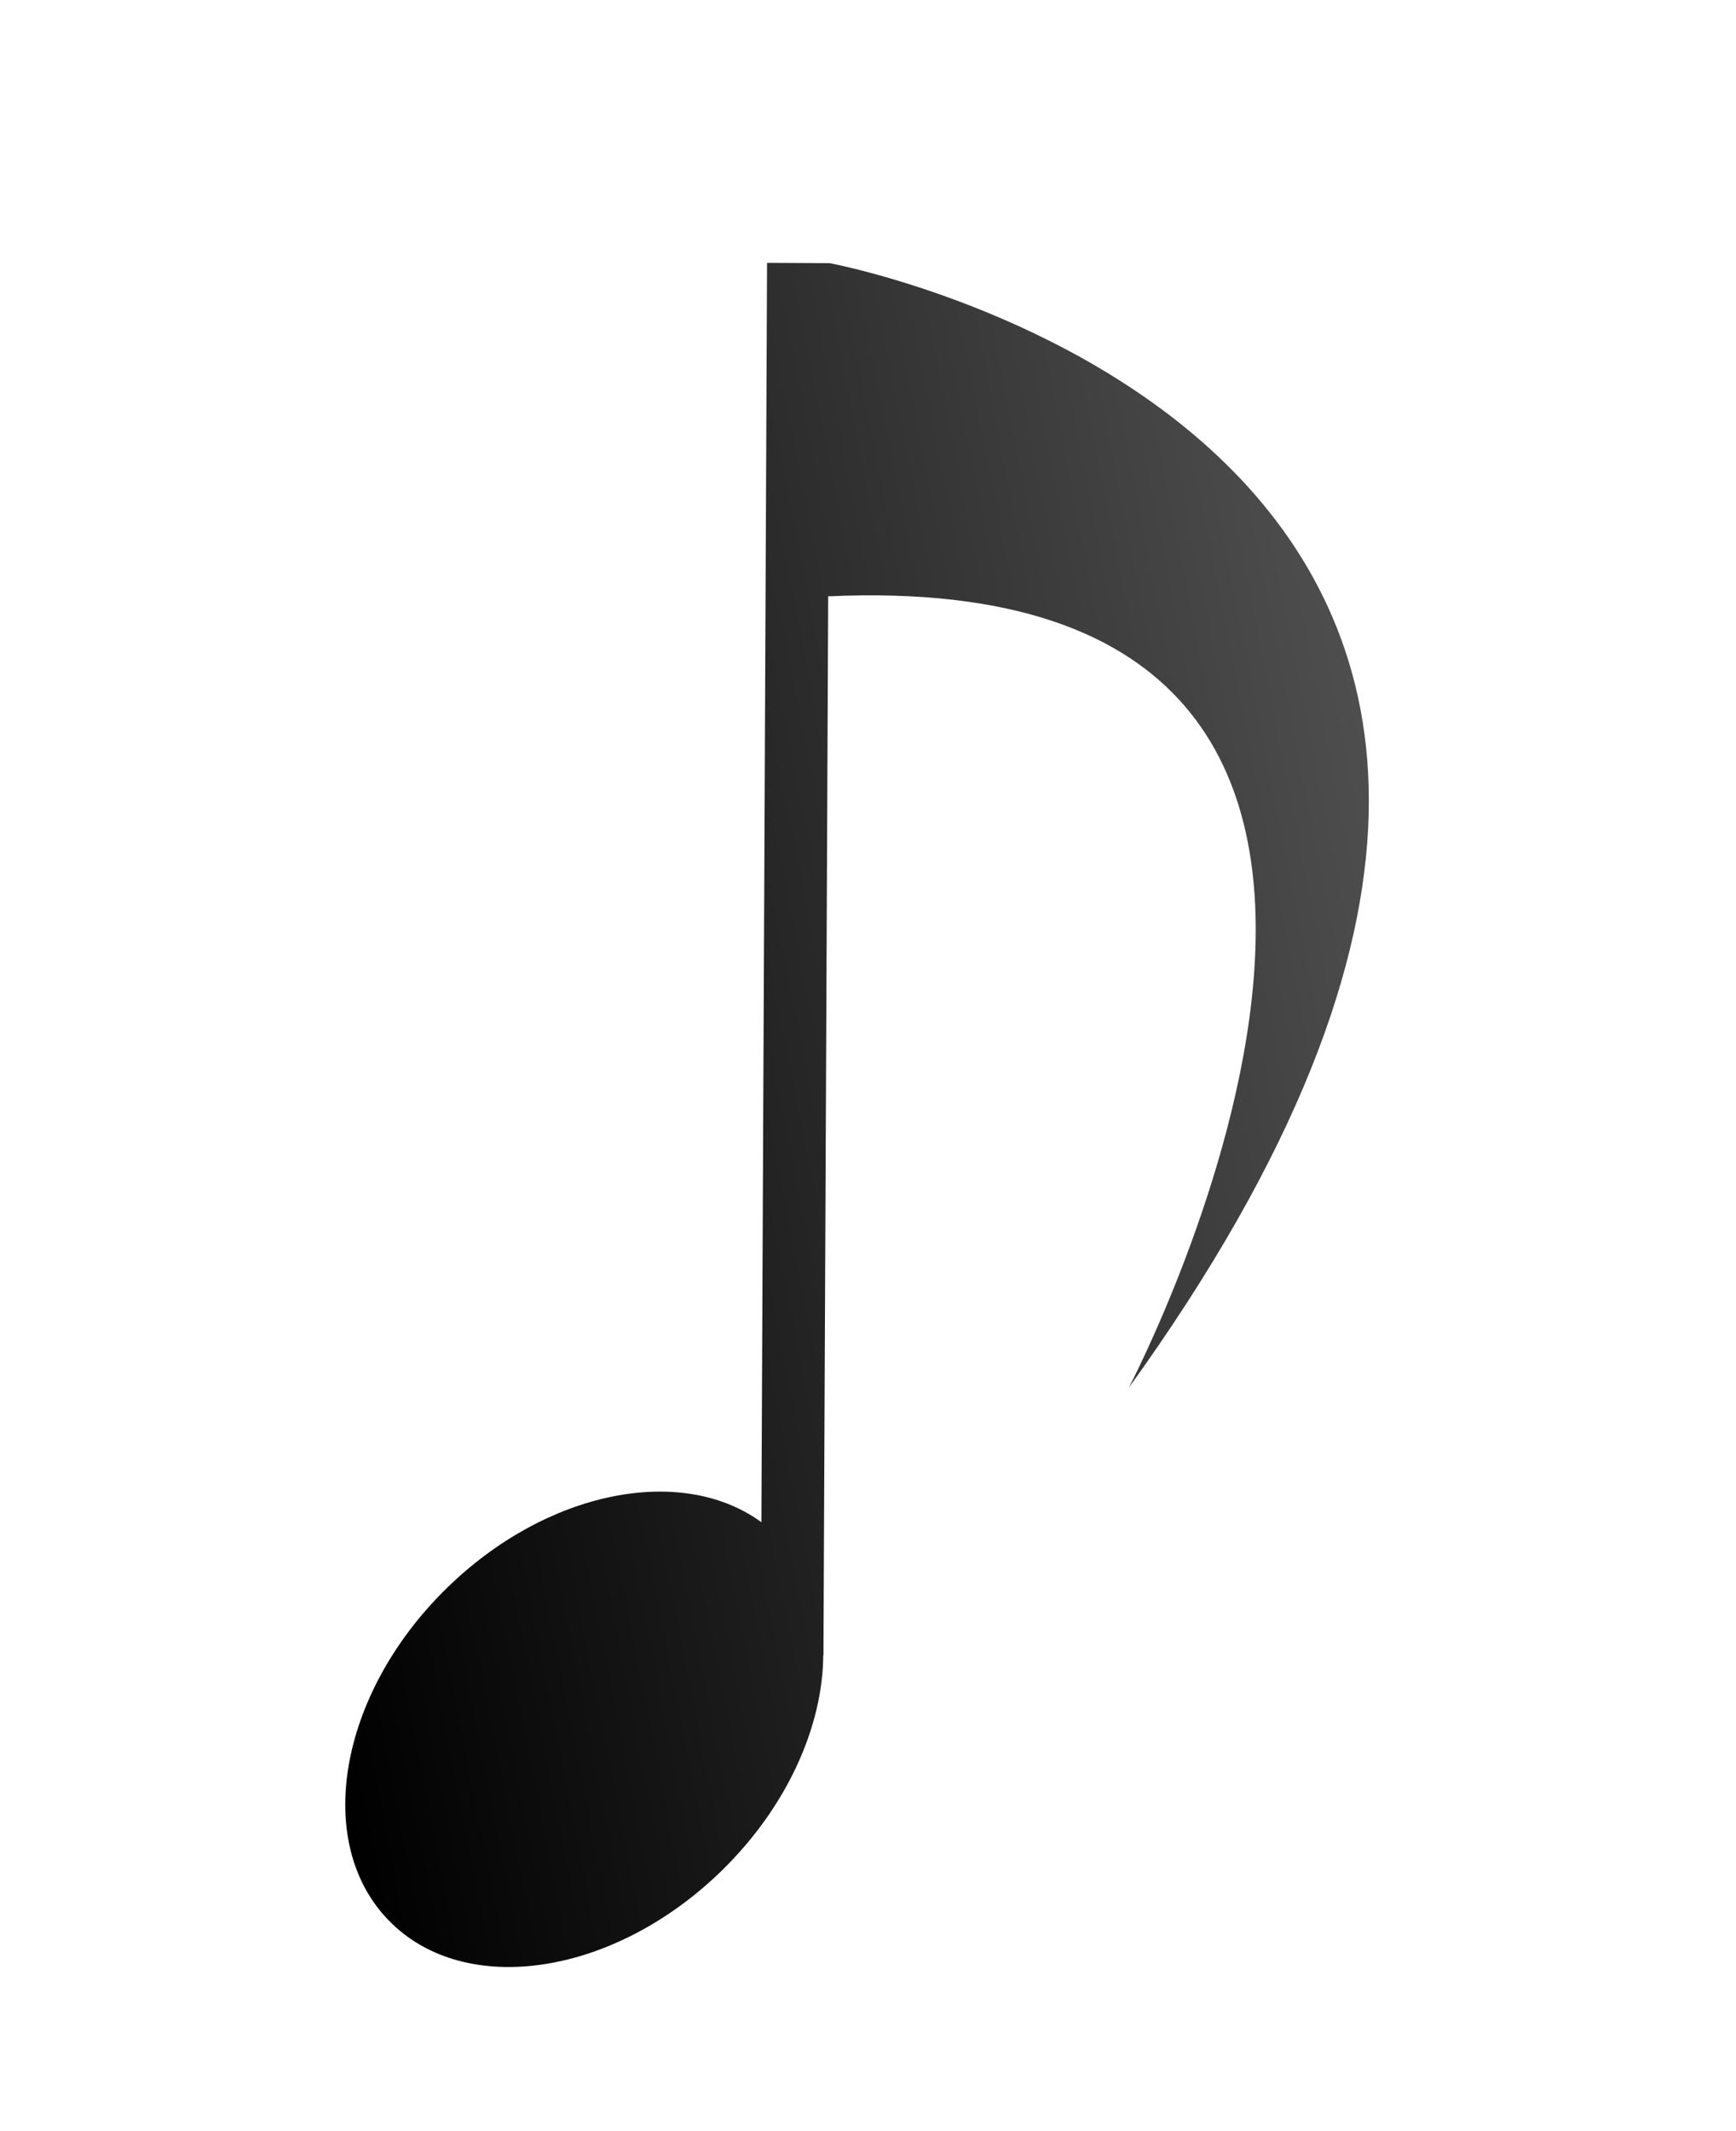 <?xml version="1.0" encoding="UTF-8"?>
<!DOCTYPE svg PUBLIC "-//W3C//DTD SVG 1.1//EN" "http://www.w3.org/Graphics/SVG/1.1/DTD/svg11.dtd">
<!-- Creator: CorelDRAW 2020 (64-Bit Evaluation Version) -->
<svg xmlns="http://www.w3.org/2000/svg" xml:space="preserve" width="1.1in" height="1.35in" version="1.1" style="shape-rendering:geometricPrecision; text-rendering:geometricPrecision; image-rendering:optimizeQuality; fill-rule:evenodd; clip-rule:evenodd"
viewBox="0 0 1100 1350"
 xmlns:xlink="http://www.w3.org/1999/xlink"
 xmlns:xodm="http://www.corel.com/coreldraw/odm/2003">
 <defs>
  <style type="text/css">
   <![CDATA[
    .fil0 {fill:url(#id0);fill-rule:nonzero}
   ]]>
  </style>
  <linearGradient id="id0" gradientUnits="userSpaceOnUse" x1="141.15" y1="759.19" x2="893.87" y2="611.77">
   <stop offset="0" style="stop-opacity:1; stop-color:black"/>
   <stop offset="1" style="stop-opacity:1; stop-color:#4E4E4E"/>
  </linearGradient>
 </defs>
 <g id="Layer_x0020_1">
  <path class="fil0" d="M525.73 166.7l-39.69 -0.19 -3.59 797.76c-50.7,-36.93 -136.4,-20.06 -199.65,42.05 -68.31,66.98 -84.52,161.31 -36.19,210.52 48.29,49.21 142.83,34.76 211.14,-32.27 41.48,-40.73 63.62,-91.43 63.89,-136.04l0.13 -0.02 3 -670.76c464.87,-21.02 190.49,501.31 190.49,501.31 430.47,-596.96 -189.53,-712.35 -189.53,-712.35z"/>
 </g>
</svg>
